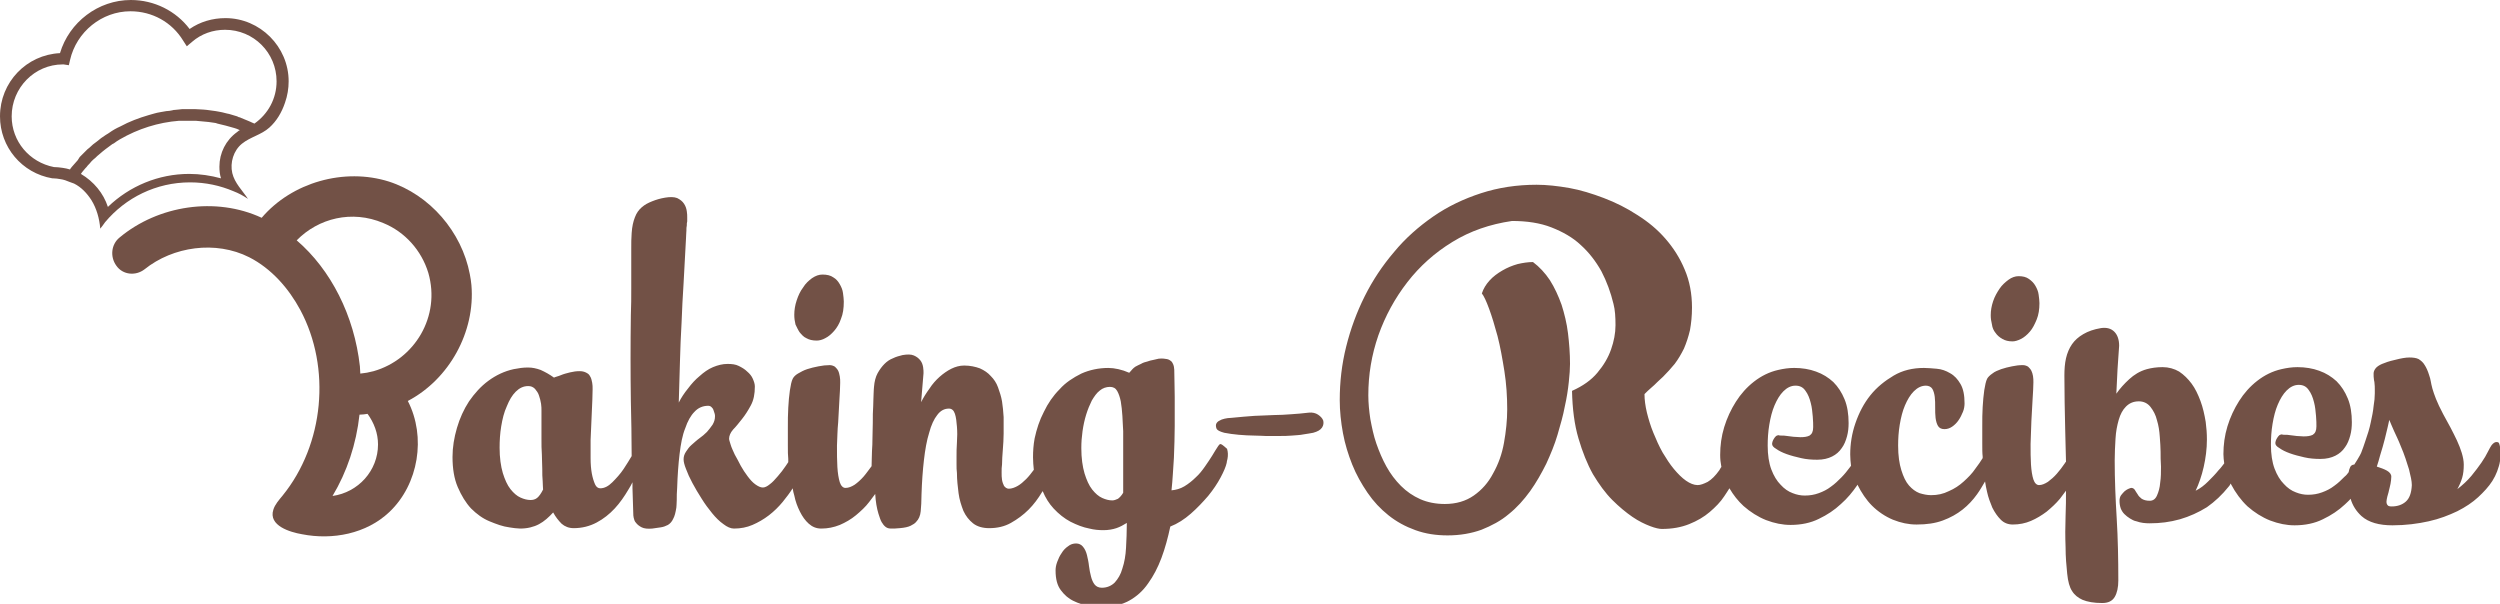 <?xml version="1.0" encoding="utf-8"?>
<!-- Generator: Adobe Illustrator 21.0.0, SVG Export Plug-In . SVG Version: 6.00 Build 0)  -->
<svg version="1.1" id="Layer_1" xmlns="http://www.w3.org/2000/svg" xmlns:xlink="http://www.w3.org/1999/xlink" x="0px" y="0px"
	 viewBox="0 0 621 150" style="enable-background:new 0 0 621 150;" xml:space="preserve">
<style type="text/css">
	.st0{fill:#725146;}
</style>
<g>
	<path class="st0" d="M495.7,82.7c0.4,0.6,1,1.1,1.7,1.5c0.7,0.4,1.5,0.6,2.5,0.6c0.6,0,1.3-0.2,2.1-0.6c0.8-0.4,1.5-1,2.2-1.8
		c0.7-0.8,1.2-1.8,1.7-3c0.5-1.2,0.7-2.6,0.7-4.1c0-0.6-0.1-1.3-0.2-2.1c-0.1-0.8-0.4-1.5-0.8-2.2c-0.4-0.7-0.9-1.2-1.6-1.7
		c-0.7-0.5-1.5-0.7-2.6-0.7c-0.8,0-1.7,0.3-2.5,0.9c-0.8,0.6-1.6,1.3-2.2,2.2c-0.6,0.9-1.2,1.9-1.6,3.1c-0.4,1.2-0.6,2.3-0.6,3.5
		c0,0.8,0.1,1.5,0.3,2.3C494.9,81.4,495.2,82.1,495.7,82.7z"/>
	<path class="st0" d="M620.8,110.2c-0.1-0.3-0.3-0.4-0.7-0.4c-0.4,0-0.8,0.3-1.2,0.8c-0.2,0.3-0.5,0.8-0.9,1.6
		c-0.4,0.8-0.9,1.7-1.6,2.7c-0.7,1-1.5,2.1-2.5,3.3c-1,1.2-2.2,2.3-3.5,3.3c0.5-0.9,0.9-1.8,1.2-2.8c0.3-1,0.4-2.1,0.4-3.3
		c0-0.9-0.2-1.9-0.5-2.9c-0.3-1-0.7-2-1.2-3.1c-0.5-1-1-2.1-1.6-3.2c-0.6-1.1-1.2-2.2-1.8-3.3c-0.8-1.5-1.4-2.8-1.8-3.8
		c-0.4-1-0.7-1.9-0.9-2.6c-0.2-0.7-0.3-1.3-0.4-1.8c-0.1-0.5-0.2-1-0.4-1.5c-0.3-1-0.7-1.9-1.1-2.5c-0.4-0.7-0.9-1.1-1.5-1.5
		c-0.6-0.3-1.4-0.4-2.3-0.4c-0.9,0-2.1,0.2-3.6,0.6c-1.4,0.3-2.5,0.7-3.2,1c-0.7,0.3-1.3,0.7-1.6,1.1c-0.3,0.4-0.5,0.8-0.5,1.3
		c0,0.5,0,1,0.1,1.6l0.1,0.5c0.1,0.8,0.1,1.4,0.1,1.8c0,0.4,0,0.7,0,1c0,1-0.1,2-0.3,3.2c-0.1,1.2-0.4,2.6-0.7,4
		c-0.3,1.5-0.8,3.1-1.4,4.8c-0.3,0.9-0.6,1.8-1,2.8c-0.1,0.2-0.2,0.4-0.3,0.6c-0.4,0.7-0.8,1.4-1.4,2.3c-0.4,0-0.8,0.2-1,0.6
		c-0.2,0.4-0.3,0.8-0.4,1.3c-0.3,0.4-0.6,0.8-1,1.1c-0.8,0.8-1.6,1.6-2.6,2.3c-0.9,0.7-1.9,1.2-3,1.6c-1.1,0.4-2.2,0.6-3.5,0.6
		c-1,0-2-0.2-3-0.6c-1.1-0.4-2.1-1.1-3-2.1c-0.9-0.9-1.7-2.2-2.3-3.8c-0.6-1.6-0.9-3.6-0.9-5.9c0-1.7,0.1-3.4,0.4-5.2
		c0.3-1.8,0.7-3.4,1.3-4.8c0.6-1.4,1.3-2.6,2.2-3.5c0.9-0.9,1.9-1.4,3-1.4c1.1,0,1.9,0.4,2.5,1.3c0.6,0.8,1,1.8,1.3,3
		c0.3,1.1,0.4,2.3,0.5,3.4c0.1,1.1,0.1,2,0.1,2.6c0,1.1-0.3,1.7-0.9,2.1c-0.6,0.3-1.3,0.4-2.3,0.4c-0.6,0-1.1-0.1-1.7-0.1
		c-0.5-0.1-1.1-0.1-1.6-0.2c-0.5-0.1-1-0.1-1.3-0.1c-0.4,0-0.6,0-0.8-0.1c-0.2,0-0.4,0.1-0.6,0.2c-0.2,0.2-0.4,0.4-0.5,0.6
		c-0.2,0.3-0.3,0.5-0.4,0.8c-0.1,0.3-0.1,0.5-0.1,0.6c0,0.4,0.3,0.8,1,1.2c0.7,0.5,1.5,0.9,2.6,1.3c1.1,0.4,2.3,0.7,3.6,1
		c1.3,0.3,2.6,0.4,4,0.4c1.5,0,2.7-0.3,3.7-0.8c1-0.5,1.8-1.2,2.4-2.1c0.6-0.8,1-1.8,1.3-2.9c0.3-1.1,0.4-2.2,0.4-3.3
		c0-2.2-0.3-4.2-1-5.9c-0.7-1.7-1.6-3.1-2.8-4.3c-1.2-1.1-2.6-2-4.3-2.6c-1.6-0.6-3.5-0.9-5.4-0.9c-1.4,0-2.7,0.2-4,0.5
		c-2.2,0.5-4.2,1.5-6,2.9c-1.8,1.4-3.3,3.1-4.5,5c-1.2,1.9-2.2,4-2.9,6.3c-0.7,2.3-1,4.6-1,6.9c0,0.8,0.1,1.5,0.2,2.3
		c-0.4,0.5-0.8,1.1-1.4,1.7c-0.8,1-1.7,1.9-2.6,2.8c-0.9,0.9-1.9,1.7-3.1,2.3c0.8-1.7,1.5-3.7,2-5.9c0.5-2.2,0.8-4.5,0.8-6.8
		c0-1.5-0.1-2.9-0.3-4.4c-0.3-1.8-0.7-3.6-1.3-5.2c-0.6-1.6-1.3-3.1-2.2-4.3c-0.9-1.2-1.9-2.2-3.1-3c-1.2-0.7-2.6-1.1-4.1-1.1
		c-1.5,0-2.8,0.2-3.9,0.5c-1.8,0.5-3.2,1.4-4.4,2.5c-1.2,1.1-2.3,2.3-3.2,3.6c0.1-2.1,0.2-4.1,0.3-6.1c0.1-2,0.3-3.9,0.4-5.8
		c0-1.5-0.4-2.7-1.2-3.5c-0.8-0.8-1.9-1.1-3.3-0.9c-1.8,0.3-3.2,0.8-4.4,1.5c-1.2,0.7-2.1,1.5-2.8,2.5c-0.7,1-1.2,2.2-1.5,3.5
		c-0.3,1.3-0.4,2.8-0.4,4.3c0,4.4,0.1,8.8,0.2,13.4c0.1,2.7,0.1,5.4,0.2,8c-0.1,0.1-0.2,0.2-0.3,0.4c-0.6,0.9-1.3,1.8-2,2.6
		c-0.7,0.8-1.4,1.4-2.2,2c-0.8,0.5-1.5,0.8-2.2,0.8c-0.6,0-1.1-0.5-1.4-1.4c-0.3-0.9-0.5-2.2-0.6-3.7c-0.1-1.5-0.1-3.2-0.1-5.1
		c0.1-1.9,0.1-3.8,0.2-5.7c0.1-1.9,0.2-3.7,0.3-5.4s0.2-3.1,0.2-4.2c0-0.5,0-1.1-0.1-1.6c-0.1-0.5-0.2-0.9-0.4-1.3s-0.5-0.7-0.8-1
		c-0.3-0.2-0.8-0.4-1.3-0.4c-0.9,0-1.8,0.1-2.7,0.3c-1,0.2-1.8,0.4-2.7,0.7c-0.8,0.3-1.6,0.6-2.2,1.1c-0.6,0.4-1.1,0.9-1.3,1.3
		c-0.3,0.6-0.5,1.6-0.7,2.8c-0.2,1.3-0.3,2.7-0.4,4.2c-0.1,1.5-0.1,3.1-0.1,4.7c0,1.6,0,3.1,0,4.4c0,1.3,0,2.4,0.1,3.2
		c0,0.2,0,0.3,0,0.4c-0.5,0.8-1.1,1.7-1.8,2.6c-0.8,1.2-1.8,2.2-2.9,3.2c-1.1,1-2.3,1.8-3.7,2.4c-1.4,0.7-2.8,1-4.4,1
		c-1,0-1.9-0.2-2.9-0.5c-1-0.4-1.8-1-2.6-1.9c-0.8-0.9-1.4-2.2-1.9-3.8c-0.5-1.6-0.8-3.6-0.8-6.1c0-1.7,0.1-3.4,0.4-5.2
		c0.3-1.8,0.7-3.4,1.3-4.8c0.6-1.4,1.3-2.6,2.2-3.5c0.9-0.9,1.9-1.4,3-1.4c0.7,0,1.3,0.3,1.6,0.8c0.3,0.5,0.5,1.2,0.6,2
		c0.1,0.8,0.1,1.7,0.1,2.6c0,0.9,0,1.8,0.1,2.6c0.1,0.8,0.3,1.5,0.6,2c0.3,0.5,0.8,0.8,1.6,0.8c0.7,0,1.3-0.2,1.9-0.6
		c0.6-0.4,1.2-1,1.6-1.6c0.5-0.7,0.8-1.4,1.1-2.1c0.3-0.7,0.4-1.5,0.4-2.1c0-2-0.3-3.6-1-4.8c-0.7-1.2-1.5-2.1-2.6-2.7
		c-1-0.6-2.1-1-3.3-1.1c-1.2-0.1-2.3-0.2-3.2-0.2c-2.8,0-5.3,0.6-7.5,1.9c-2.2,1.3-4.2,2.9-5.8,4.9c-1.6,2-2.8,4.3-3.7,6.9
		c-0.9,2.6-1.3,5.2-1.3,7.8c0,1,0.1,1.9,0.2,2.8c-0.1,0.1-0.2,0.3-0.3,0.4c-0.6,0.8-1.3,1.7-2.1,2.5c-0.8,0.8-1.6,1.6-2.6,2.3
		c-0.9,0.7-1.9,1.2-3,1.6c-1.1,0.4-2.2,0.6-3.5,0.6c-1,0-2-0.2-3-0.6c-1.1-0.4-2.1-1.1-3-2.1c-0.9-0.9-1.7-2.2-2.3-3.8
		c-0.6-1.6-0.9-3.6-0.9-5.9c0-1.7,0.1-3.4,0.4-5.2c0.3-1.8,0.7-3.4,1.3-4.8c0.6-1.4,1.3-2.6,2.2-3.5c0.9-0.9,1.9-1.4,3-1.4
		c1.1,0,1.9,0.4,2.5,1.3c0.6,0.8,1,1.8,1.3,3c0.3,1.1,0.4,2.3,0.5,3.4c0.1,1.1,0.1,2,0.1,2.6c0,1.1-0.3,1.7-0.9,2.1
		c-0.6,0.3-1.3,0.4-2.3,0.4c-0.6,0-1.1-0.1-1.7-0.1c-0.5-0.1-1.1-0.1-1.6-0.2c-0.5-0.1-1-0.1-1.3-0.1c-0.4,0-0.6,0-0.8-0.1
		c-0.2,0-0.4,0.1-0.6,0.2c-0.2,0.2-0.4,0.4-0.5,0.6c-0.2,0.3-0.3,0.5-0.4,0.8c-0.1,0.3-0.1,0.5-0.1,0.6c0,0.4,0.3,0.8,1,1.2
		c0.7,0.5,1.5,0.9,2.6,1.3c1.1,0.4,2.3,0.7,3.6,1c1.3,0.3,2.6,0.4,4,0.4c1.5,0,2.7-0.3,3.7-0.8c1-0.5,1.8-1.2,2.4-2.1
		c0.6-0.8,1-1.8,1.3-2.9c0.3-1.1,0.4-2.2,0.4-3.3c0-2.2-0.3-4.2-1-5.9c-0.7-1.7-1.6-3.1-2.8-4.3c-1.2-1.1-2.6-2-4.3-2.6
		c-1.6-0.6-3.5-0.9-5.4-0.9c-1.4,0-2.7,0.2-4,0.5c-2.2,0.5-4.2,1.5-6,2.9c-1.8,1.4-3.3,3.1-4.5,5c-1.2,1.9-2.2,4-2.9,6.3
		c-0.7,2.3-1,4.6-1,6.9c0,1,0.1,2,0.3,3c-0.2,0.2-0.3,0.5-0.5,0.8c-1,1.4-1.9,2.3-2.9,2.9c-1,0.5-1.8,0.8-2.5,0.8
		c-0.9,0-1.9-0.4-2.9-1.1c-1-0.7-2-1.7-3-2.9c-1-1.2-1.9-2.6-2.8-4.1c-0.9-1.6-1.6-3.2-2.3-4.9c-0.7-1.7-1.2-3.4-1.6-5
		c-0.4-1.7-0.6-3.2-0.6-4.6c0.5-0.5,1.1-1.1,1.7-1.6c0.5-0.4,1-0.9,1.5-1.4c0.5-0.5,1-0.9,1.4-1.3c1-1,2-2.1,2.9-3.2
		c0.9-1.2,1.6-2.4,2.3-3.8c0.6-1.4,1.1-2.9,1.5-4.6c0.3-1.7,0.5-3.5,0.5-5.6c0-3.4-0.6-6.6-1.8-9.4c-1.2-2.9-2.8-5.4-4.8-7.7
		c-2-2.3-4.3-4.2-7-5.9c-2.6-1.7-5.4-3.1-8.3-4.2c-2.9-1.1-5.8-2-8.6-2.5c-2.9-0.5-5.6-0.8-8.1-0.8c-4.9,0-9.5,0.7-13.8,2.1
		c-4.3,1.4-8.3,3.3-11.9,5.8c-3.6,2.5-6.9,5.4-9.7,8.8c-2.9,3.4-5.3,7-7.3,11c-2,4-3.5,8.1-4.6,12.5c-1.1,4.4-1.6,8.8-1.6,13.3
		c0,2.7,0.3,5.5,0.8,8.2c0.5,2.7,1.3,5.3,2.3,7.8c1,2.5,2.3,4.8,3.8,7c1.5,2.2,3.2,4,5.2,5.6c2,1.6,4.2,2.8,6.7,3.7
		c2.5,0.9,5.1,1.3,8,1.3c3.1,0,5.9-0.5,8.4-1.4c2.5-1,4.8-2.2,6.8-3.9c2-1.6,3.7-3.5,5.3-5.7c1.5-2.1,2.8-4.4,4-6.8
		c1.1-2.4,2.1-4.8,2.8-7.2c0.7-2.4,1.4-4.8,1.8-7c0.5-2.2,0.8-4.2,1-6.1c0.2-1.8,0.3-3.4,0.3-4.5c0-2.6-0.2-5.1-0.5-7.6
		c-0.3-2.5-0.9-4.9-1.6-7.1c-0.8-2.2-1.7-4.2-2.9-6.1c-1.2-1.8-2.6-3.3-4.2-4.5c-1.2,0-2.5,0.2-3.8,0.5c-1.4,0.4-2.6,0.9-3.8,1.6
		c-1.2,0.7-2.3,1.5-3.2,2.5c-0.9,1-1.5,2-1.9,3.2c0.5,0.6,1.1,1.9,1.8,3.8c0.7,1.9,1.4,4.2,2.1,6.8c0.7,2.7,1.2,5.6,1.7,8.7
		c0.5,3.2,0.7,6.3,0.7,9.5c0,2.7-0.3,5.5-0.8,8.3c-0.5,2.8-1.4,5.3-2.7,7.6c-1.2,2.3-2.8,4.1-4.8,5.5c-2,1.4-4.4,2.1-7.2,2.1
		c-2.2,0-4.3-0.4-6.1-1.2c-1.8-0.8-3.4-1.9-4.8-3.3c-1.4-1.4-2.6-3-3.6-4.8c-1-1.8-1.8-3.7-2.5-5.7c-0.7-2-1.1-4-1.5-6.1
		c-0.3-2-0.5-4-0.5-5.9c0-5.1,0.8-10,2.5-14.9c1.7-4.8,4.1-9.2,7.2-13.2c3.1-4,6.8-7.3,11.2-10c4.4-2.7,9.3-4.4,14.8-5.2
		c3.7,0,7,0.5,9.8,1.6c2.8,1.1,5.3,2.5,7.3,4.4c2,1.8,3.7,4,5.1,6.5c1.3,2.5,2.3,5.2,3,8.1c0.4,1.5,0.5,3.3,0.5,5.3c0,2-0.4,4-1.1,6
		c-0.7,2-1.8,3.9-3.4,5.8c-1.5,1.8-3.6,3.3-6.3,4.5c0.1,4.5,0.6,8.4,1.6,11.8c1,3.4,2.2,6.4,3.6,8.9c1.5,2.5,3.1,4.7,4.8,6.4
		c1.7,1.7,3.4,3.1,5,4.2c1.6,1.1,3.1,1.8,4.4,2.3c1.3,0.5,2.3,0.7,2.9,0.7c2.6,0,4.8-0.4,6.8-1.2c2-0.8,3.7-1.8,5.1-3
		c1.4-1.2,2.7-2.5,3.6-3.9c0.5-0.7,0.9-1.4,1.3-2c1,1.7,2.1,3.1,3.5,4.4c1.7,1.5,3.6,2.7,5.6,3.5c2.1,0.8,4.1,1.2,6.1,1.2
		c2.6,0,5-0.5,7-1.5c2.1-1,3.9-2.2,5.5-3.7c1.6-1.4,2.9-3,4-4.6c0-0.1,0.1-0.1,0.1-0.2c1,2,2.2,3.8,3.6,5.2c1.5,1.5,3.3,2.7,5.2,3.5
		c2,0.8,3.9,1.2,5.9,1.2c2.5,0,4.6-0.3,6.5-1c1.9-0.7,3.5-1.6,4.9-2.7c1.4-1.1,2.6-2.4,3.6-3.8c0.8-1.1,1.4-2.2,2-3.2
		c0.1,0.8,0.3,1.7,0.5,2.6c0.3,1.4,0.8,2.7,1.3,3.9c0.6,1.2,1.3,2.2,2.1,3c0.8,0.8,1.8,1.2,3,1.2c1.6,0,3.1-0.3,4.5-0.9
		c1.4-0.6,2.7-1.4,3.9-2.3c1.2-1,2.3-2,3.3-3.2c0.5-0.7,1-1.3,1.5-2c0,2,0,4.1-0.1,6.3c-0.1,2.7-0.1,5.2,0,7.7
		c0,2.4,0.2,4.7,0.4,6.6c0.2,2,0.6,3.4,1.2,4.3c0.6,1,1.5,1.7,2.6,2.2c1.2,0.5,2.8,0.8,4.9,0.8c1.5,0,2.5-0.5,3.1-1.5
		c0.6-1,0.9-2.4,0.9-4.1c0-5.3-0.1-10.4-0.4-15.4c-0.3-4.9-0.5-9.7-0.5-14.4c0-1.8,0.1-3.6,0.2-5.4c0.1-1.8,0.4-3.3,0.8-4.7
		c0.4-1.4,1-2.5,1.8-3.3c0.8-0.8,1.8-1.3,3.2-1.3c1.2,0,2.2,0.5,2.9,1.4c0.7,0.9,1.3,2,1.6,3.3c0.4,1.3,0.6,2.6,0.7,4.1
		s0.2,2.7,0.2,3.7c0,1.1,0,2.3,0.1,3.7c0,1.4,0,2.7-0.2,4c-0.1,1.3-0.4,2.3-0.8,3.2c-0.4,0.9-1,1.3-1.8,1.3c-0.9,0-1.5-0.2-2-0.5
		c-0.4-0.3-0.8-0.7-1-1.1c-0.3-0.4-0.5-0.8-0.7-1.1c-0.2-0.3-0.5-0.5-0.9-0.5c-0.1,0-0.3,0.1-0.6,0.2c-0.3,0.1-0.6,0.3-1,0.6
		c-0.3,0.3-0.6,0.6-0.9,1c-0.3,0.4-0.4,0.9-0.4,1.4c0,0.7,0.1,1.3,0.3,1.9c0.2,0.5,0.5,1,0.9,1.4s0.9,0.8,1.4,1.1s1,0.6,1.6,0.7
		c1.1,0.4,2.2,0.5,3.3,0.5c2.6,0,5-0.3,7.5-1c2.4-0.7,4.6-1.7,6.7-3c2-1.4,3.8-3.1,5.4-5.1c0.2-0.2,0.4-0.5,0.5-0.8
		c0,0.1,0.1,0.2,0.1,0.2c1.1,2.1,2.5,4,4.1,5.5c1.7,1.5,3.6,2.7,5.6,3.5c2.1,0.8,4.1,1.2,6.1,1.2c2.6,0,5-0.5,7-1.5
		c2.1-1,3.9-2.2,5.5-3.7c0.5-0.5,1-0.9,1.4-1.4c0.5,1.7,1.4,3.1,2.7,4.3c1.8,1.6,4.4,2.3,7.7,2.3c3.3,0,6.3-0.4,9-1
		c2.7-0.6,5-1.5,7.1-2.5c2-1,3.8-2.2,5.2-3.5c1.4-1.3,2.6-2.6,3.5-4c0.5-0.8,0.9-1.6,1.2-2.4c0.3-0.9,0.6-1.7,0.7-2.5
		c0.2-0.8,0.3-1.6,0.3-2.2C621,111.2,621,110.7,620.8,110.2z M597.6,124.6c-0.9,0.8-2.1,1.2-3.5,1.2c-0.5,0-0.9-0.1-1-0.3
		c-0.2-0.2-0.3-0.5-0.3-0.9c0-0.3,0.1-0.7,0.2-1.2c0.1-0.5,0.3-0.9,0.4-1.5c0.1-0.5,0.3-1.1,0.4-1.7c0.1-0.6,0.2-1.2,0.2-1.8
		c0-0.6-0.4-1.1-1.1-1.5c-0.7-0.4-1.6-0.7-2.5-1c0.3-1,0.6-1.8,0.8-2.7c0.5-1.6,0.9-3,1.2-4.2c0.3-1.2,0.5-2.1,0.7-2.9
		c0.2-0.8,0.3-1.4,0.4-1.8c0.3,0.7,0.7,1.7,1.2,2.8c0.5,1.1,1.1,2.3,1.6,3.6c1,2.3,1.6,4.3,2.1,5.9c0.4,1.6,0.7,2.9,0.7,3.9
		C599,122.5,598.5,123.8,597.6,124.6z"/>
	<path class="st0" d="M198.6,82.5c0.5,0.6,1,1.2,1.7,1.5c0.7,0.4,1.5,0.6,2.6,0.6c0.6,0,1.4-0.2,2.1-0.6c0.8-0.4,1.5-1,2.2-1.8
		c0.7-0.8,1.3-1.8,1.7-3c0.5-1.2,0.7-2.6,0.7-4.3c0-0.6-0.1-1.3-0.2-2.1c-0.1-0.8-0.4-1.5-0.8-2.2c-0.4-0.7-0.9-1.3-1.6-1.7
		c-0.7-0.5-1.6-0.7-2.7-0.7c-0.9,0-1.7,0.3-2.6,0.9c-0.8,0.6-1.6,1.3-2.2,2.3c-0.7,0.9-1.2,2-1.6,3.2c-0.4,1.2-0.6,2.4-0.6,3.6
		c0,0.8,0.1,1.6,0.3,2.4C197.9,81.2,198.2,81.9,198.6,82.5z"/>
	<path class="st0" d="M303.1,110.3c-0.1,0-0.4,0.3-0.7,0.8c-0.3,0.5-0.8,1.2-1.3,2.1c-0.5,0.8-1.1,1.7-1.8,2.7
		c-0.7,1-1.4,1.9-2.3,2.7c-0.8,0.8-1.8,1.6-2.8,2.2c-1,0.6-2.1,0.9-3.2,1c0.3-2.7,0.4-5.4,0.6-8.1c0.1-2.7,0.2-5.4,0.2-7.9
		c0-2.6,0-5,0-7.2c0-2.3-0.1-4.3-0.1-6c0-0.5,0-1-0.1-1.5c-0.1-0.5-0.3-0.9-0.5-1.2c-0.3-0.3-0.7-0.6-1.2-0.7
		c-0.5-0.1-1.2-0.2-2.1-0.1c-0.4,0.1-0.8,0.2-1.3,0.3c-0.5,0.1-1,0.2-1.5,0.4c-0.5,0.1-1.1,0.3-1.6,0.6c-0.5,0.2-1,0.5-1.4,0.7
		c-0.3,0.2-0.5,0.4-0.7,0.6c-0.2,0.2-0.4,0.5-0.8,0.9c-0.9-0.4-1.8-0.7-2.7-0.9c-0.9-0.2-1.7-0.3-2.5-0.3c-2.4,0-4.7,0.5-6.7,1.4
		c-2,1-3.9,2.2-5.4,3.9c-1.6,1.6-2.9,3.5-3.9,5.6c-1.1,2.1-1.8,4.3-2.3,6.6c-0.3,1.6-0.4,3.2-0.4,4.7c0,1.1,0.1,2.1,0.2,3.1
		c0,0,0,0,0,0c-0.6,0.8-1.2,1.6-1.9,2.3c-0.7,0.7-1.4,1.3-2.1,1.7c-0.7,0.4-1.5,0.7-2.2,0.7c-0.5,0-0.9-0.3-1.2-0.7
		c-0.2-0.4-0.4-0.9-0.5-1.5c-0.1-0.6-0.1-1.2-0.1-1.9c0-0.7,0-1.3,0.1-1.9c0-1.1,0.1-2.3,0.2-3.7c0.1-1.3,0.2-2.7,0.2-4
		c0-1.4,0-2.7,0-4.1c-0.1-1.4-0.2-2.7-0.4-3.9c-0.2-1.2-0.6-2.4-1-3.5c-0.4-1.1-1-2-1.8-2.8c-0.7-0.8-1.6-1.4-2.7-1.9
		c-1.1-0.4-2.4-0.7-3.9-0.7c-1.1,0-2.2,0.3-3.2,0.8c-1,0.5-2,1.2-2.9,2c-0.9,0.8-1.8,1.8-2.5,2.9c-0.8,1.1-1.5,2.2-2.1,3.4
		c0.1-1.2,0.2-2.4,0.3-3.6c0.1-1.2,0.2-2.4,0.3-3.6c0-0.4,0-0.9-0.1-1.5c-0.1-0.6-0.3-1.2-0.7-1.7s-0.9-0.9-1.6-1.2
		c-0.7-0.3-1.6-0.3-2.8-0.1c-0.8,0.2-1.6,0.4-2.4,0.8c-0.8,0.3-1.5,0.8-2.1,1.4c-0.6,0.6-1.2,1.4-1.7,2.3c-0.5,0.9-0.8,2.1-0.9,3.4
		c0,0.3-0.1,0.8-0.1,1.7c0,0.8-0.1,1.9-0.1,3.1c-0.1,1.2-0.1,2.6-0.1,4.1c0,1.5-0.1,3.1-0.1,4.7c0,0.2,0,1-0.1,2.3
		c0,1.1-0.1,2.4-0.1,3.8c-0.7,0.9-1.3,1.8-2,2.6c-0.7,0.8-1.5,1.5-2.2,2c-0.8,0.5-1.5,0.8-2.3,0.8c-0.6,0-1.1-0.5-1.4-1.4
		c-0.3-1-0.5-2.2-0.6-3.8c-0.1-1.6-0.1-3.3-0.1-5.3c0.1-1.9,0.1-3.9,0.3-5.8c0.1-2,0.2-3.8,0.3-5.5c0.1-1.7,0.2-3.2,0.2-4.3
		c0-0.6,0-1.1-0.1-1.6c-0.1-0.5-0.2-1-0.4-1.4c-0.2-0.4-0.5-0.7-0.8-1c-0.3-0.2-0.8-0.4-1.3-0.4c-0.9,0-1.8,0.1-2.8,0.3
		c-1,0.2-1.9,0.4-2.8,0.7c-0.9,0.3-1.6,0.7-2.3,1.1c-0.7,0.4-1.1,0.9-1.3,1.3c-0.3,0.6-0.5,1.6-0.7,2.9c-0.2,1.3-0.3,2.7-0.4,4.3
		c-0.1,1.6-0.1,3.2-0.1,4.9c0,1.7,0,3.2,0,4.5c0,1.4,0,2.4,0.1,3.3c0,0.4,0,0.7,0,0.8c-0.2,0.3-0.4,0.6-0.6,0.9
		c-0.6,0.9-1.3,1.8-2,2.6c-0.7,0.8-1.3,1.5-2,2c-0.6,0.5-1.2,0.8-1.7,0.8c-0.6,0-1.2-0.3-1.9-0.8c-0.7-0.5-1.3-1.2-1.9-2
		c-0.6-0.8-1.2-1.7-1.7-2.6c-0.5-1-1-1.9-1.5-2.8c-0.4-0.9-0.8-1.7-1-2.4c-0.2-0.7-0.4-1.2-0.4-1.5c0-0.7,0.3-1.5,1-2.3
		c0.7-0.7,1.4-1.6,2.2-2.6c0.8-1,1.5-2.1,2.2-3.4c0.7-1.3,1-2.8,1-4.7c0-0.6-0.2-1.2-0.5-1.9c-0.3-0.7-0.8-1.3-1.4-1.8
		c-0.6-0.6-1.3-1-2.1-1.4c-0.8-0.4-1.7-0.5-2.8-0.5c-1.2,0-2.4,0.3-3.6,0.8c-1.2,0.5-2.3,1.3-3.3,2.2c-1.1,0.9-2,1.9-2.9,3.1
		c-0.9,1.1-1.7,2.3-2.3,3.5c0.1-3.7,0.2-7.1,0.3-10.3c0.1-3.2,0.2-6.4,0.4-9.6c0.1-3.2,0.3-6.5,0.5-9.8c0.2-3.4,0.4-7.1,0.6-11.1
		c0-0.8,0.1-1.4,0.1-1.9c0-0.5,0-0.9,0.1-1.3c0-0.4,0-0.7,0.1-1c0-0.3,0-0.6,0-1c0-0.4,0-0.9-0.1-1.5c-0.1-0.7-0.3-1.3-0.7-1.9
		c-0.4-0.6-0.9-1-1.7-1.4c-0.8-0.3-1.8-0.3-3-0.1c-1.2,0.2-2.2,0.5-3.2,0.9c-1,0.4-1.8,0.8-2.6,1.5c-0.7,0.6-1.3,1.4-1.7,2.5
		c-0.4,1-0.7,2.3-0.8,3.9c-0.1,1.2-0.1,2.5-0.1,3.8c0,1.3,0,2.9,0,4.5c0,1.7,0,3.5,0,5.5c0,2,0,4.2-0.1,6.6
		c-0.1,7.2-0.1,14.3,0,21.3c0.1,4.5,0.2,9.1,0.2,13.7c-0.6,1-1.2,2-2,3.2c-0.8,1.2-1.8,2.3-2.8,3.3c-1,1-2,1.5-3,1.5
		c-0.5,0-1-0.3-1.3-1c-0.3-0.7-0.6-1.6-0.8-2.7c-0.2-1.1-0.3-2.4-0.3-3.8c0-1.4,0-2.9,0-4.5c0.1-2.3,0.2-4.6,0.3-6.9
		c0.1-2.3,0.2-4.2,0.2-5.7c0-0.6,0-1.1-0.1-1.6c-0.1-0.5-0.2-1-0.4-1.4c-0.2-0.4-0.4-0.7-0.7-0.9c-0.6-0.4-1.2-0.6-2-0.6
		s-1.6,0.1-2.4,0.3c-0.8,0.2-1.6,0.4-2.3,0.7c-0.7,0.3-1.3,0.4-1.7,0.6c-1.1-0.8-2.2-1.4-3.3-1.9c-1.1-0.4-2.1-0.6-3-0.6
		c-0.6,0-1.3,0-1.9,0.1c-0.6,0.1-1.2,0.2-1.8,0.3c-2.3,0.5-4.4,1.5-6.3,2.9c-1.9,1.4-3.4,3.1-4.8,5.1c-1.3,2-2.3,4.2-3,6.6
		c-0.7,2.4-1.1,4.8-1.1,7.2c0,2.9,0.4,5.4,1.3,7.5c0.9,2.1,2,3.9,3.3,5.3c1.4,1.4,2.9,2.5,4.6,3.2c1.7,0.7,3.3,1.3,4.9,1.5
		c0.4,0.1,0.9,0.1,1.4,0.2c0.4,0,0.9,0.1,1.3,0.1c1.8,0,3.4-0.4,4.7-1.1c1.3-0.7,2.4-1.7,3.5-2.9c0.6,1.1,1.3,2,2.1,2.8
		c0.8,0.7,1.8,1.1,3,1.1c2.1,0,4-0.5,5.7-1.4c1.7-0.9,3.2-2.1,4.5-3.5c1.3-1.4,2.4-3,3.4-4.7c0.4-0.6,0.7-1.2,1-1.8
		c0,0.5,0,0.9,0,1.4c0,1.1,0.1,2.1,0.1,3.2c0,1.1,0.1,2.1,0.1,3.2c0,0.2,0,0.6,0.1,1c0.1,0.4,0.2,0.9,0.6,1.3
		c0.3,0.4,0.8,0.8,1.4,1.1c0.6,0.3,1.5,0.4,2.6,0.3c0.7-0.1,1.5-0.2,2.1-0.3c0.7-0.1,1.2-0.3,1.8-0.6c0.5-0.3,1-0.8,1.3-1.5
		c0.4-0.7,0.6-1.6,0.8-2.8c0-0.3,0.1-0.9,0.1-1.9c0-0.9,0-1.9,0.1-3c0.1-3.1,0.3-5.9,0.6-8.4c0.3-2.5,0.7-4.7,1.4-6.4
		c0.6-1.8,1.4-3.2,2.3-4.1c0.9-1,2.1-1.5,3.4-1.5c0.3,0,0.6,0.1,0.8,0.3c0.2,0.2,0.4,0.4,0.5,0.7c0.1,0.3,0.2,0.6,0.3,0.9
		c0.1,0.3,0.1,0.5,0.1,0.7c0,0.8-0.2,1.4-0.6,2.1c-0.4,0.6-0.9,1.2-1.4,1.8c-0.6,0.6-1.2,1.1-1.9,1.6c-0.7,0.5-1.3,1.1-1.9,1.6
		c-0.6,0.5-1,1.1-1.4,1.7c-0.4,0.6-0.6,1.2-0.6,1.9c0,0.6,0.2,1.4,0.6,2.4c0.4,1.1,0.9,2.2,1.6,3.5c0.7,1.3,1.4,2.5,2.3,3.9
		c0.8,1.3,1.7,2.5,2.6,3.6c0.9,1.1,1.8,2,2.8,2.7c0.9,0.7,1.8,1.1,2.6,1.1c1.7,0,3.2-0.3,4.6-0.9c1.4-0.6,2.8-1.4,4.1-2.4
		c1.3-1,2.4-2.1,3.4-3.3c0.9-1.1,1.8-2.3,2.5-3.4c0.1,0.6,0.2,1.2,0.4,1.8c0.3,1.5,0.8,2.8,1.4,4c0.6,1.2,1.3,2.2,2.2,3
		c0.9,0.8,1.9,1.2,3.1,1.2c1.6,0,3.1-0.3,4.6-0.9c1.4-0.6,2.8-1.4,4-2.4c1.2-1,2.4-2.1,3.3-3.3c0.5-0.7,1-1.3,1.5-2c0,0,0,0,0,0
		c0.1,1.9,0.4,3.6,0.8,4.9c0.3,0.9,0.5,1.6,0.8,2.1c0.3,0.5,0.6,0.9,1,1.2s0.8,0.4,1.4,0.4c0.5,0,1.2,0,2.1-0.1
		c1.2-0.1,2.1-0.3,2.7-0.6c0.6-0.3,1.1-0.6,1.4-1c0.6-0.6,1-1.5,1.1-2.6c0.1-1.1,0.2-2.5,0.2-4.2c0.1-3.1,0.3-5.9,0.6-8.5
		c0.3-2.6,0.7-4.9,1.3-6.8c0.5-1.9,1.2-3.4,2-4.4c0.8-1.1,1.8-1.6,2.9-1.6c0.7,0,1.2,0.4,1.5,1.3c0.3,0.9,0.4,2,0.5,3.2
		c0.1,1.2,0.1,2.5,0,3.9c-0.1,1.4-0.1,2.5-0.1,3.4c0,0.7,0,1.4,0,2.1c0,0.7,0,1.4,0.1,2.1c0,1.7,0.2,3.4,0.4,5
		c0.2,1.6,0.7,3.1,1.2,4.4c0.6,1.3,1.4,2.3,2.4,3.1c1,0.8,2.4,1.2,4,1.2c2,0,3.8-0.4,5.4-1.3c1.6-0.9,3.1-2,4.4-3.3
		c1.3-1.3,2.4-2.8,3.3-4.3c0.1-0.1,0.1-0.2,0.2-0.3c0.7,1.7,1.6,3.1,2.7,4.3c1.3,1.4,2.7,2.5,4.2,3.3c1.6,0.8,3.1,1.4,4.7,1.7
		c1.2,0.3,2.3,0.4,3.5,0.4c1.2,0,2.3-0.2,3.2-0.5c0.9-0.3,1.8-0.8,2.6-1.3c0,2.2-0.1,4.3-0.2,6.2c-0.1,1.9-0.4,3.6-0.9,5.1
		c-0.4,1.5-1.1,2.6-1.9,3.5c-0.8,0.8-1.9,1.3-3.2,1.3c-0.8,0-1.4-0.3-1.8-0.8c-0.4-0.5-0.7-1.2-0.9-2c-0.2-0.8-0.4-1.7-0.5-2.6
		c-0.1-1-0.3-1.8-0.5-2.7c-0.2-0.8-0.5-1.5-1-2.1c-0.4-0.5-1-0.8-1.7-0.8c-0.7,0-1.4,0.2-2,0.7c-0.6,0.4-1.2,1-1.6,1.7
		c-0.5,0.7-0.8,1.4-1.1,2.2c-0.3,0.8-0.4,1.5-0.4,2.1c0,2.1,0.4,3.7,1.3,4.9c0.9,1.2,1.9,2.1,3.2,2.7c1.2,0.6,2.6,1,3.9,1.2
		c1.4,0.1,2.6,0.2,3.6,0.2c2.4,0,4.5-0.5,6.3-1.5c1.8-1,3.4-2.4,4.7-4.3c1.3-1.8,2.4-3.9,3.3-6.3c0.9-2.4,1.6-5,2.2-7.8
		c1.8-0.7,3.5-1.8,5.1-3.2c1.6-1.4,3-2.9,4.3-4.4c1.3-1.6,2.3-3.1,3.1-4.6c0.8-1.5,1.3-2.7,1.5-3.6c0-0.2,0.1-0.6,0.2-1
		c0.1-0.4,0.1-0.9,0.1-1.3c0-0.4-0.1-0.8-0.2-1.2C303.7,110.5,303.4,110.3,303.1,110.3z M133.4,123.7c-0.5,0.4-1.1,0.5-1.6,0.5
		c-0.8,0-1.6-0.2-2.5-0.6c-0.9-0.4-1.7-1.1-2.5-2.1c-0.8-1-1.4-2.4-1.9-4c-0.5-1.7-0.8-3.8-0.8-6.3c0-1.7,0.1-3.5,0.4-5.3
		c0.3-1.8,0.7-3.5,1.4-5c0.6-1.5,1.3-2.7,2.2-3.6c0.9-0.9,1.9-1.4,3.1-1.4c0.7,0,1.2,0.2,1.7,0.7c0.4,0.5,0.8,1,1,1.7
		c0.2,0.6,0.4,1.3,0.5,2c0.1,0.7,0.1,1.2,0.1,1.6v7.1c0,1.4,0,2.7,0.1,3.9c0,1.3,0.1,2.5,0.1,3.6c0,1.1,0,2.1,0.1,3
		c0,0.9,0.1,1.6,0.1,2.1C134.4,122.6,133.9,123.3,133.4,123.7z M279,122.4c-0.4,0.7-0.9,1.2-1.3,1.5c-0.5,0.2-0.9,0.4-1.4,0.4
		c-0.8,0-1.6-0.2-2.5-0.6c-0.9-0.4-1.7-1.1-2.5-2.1c-0.8-1-1.4-2.4-1.9-4c-0.5-1.7-0.8-3.8-0.8-6.3c0-1.4,0.1-2.8,0.3-4.2
		c0.2-1.4,0.5-2.8,0.9-4.1c0.4-1.3,0.9-2.5,1.4-3.5c0.6-1,1.2-1.9,2-2.5c0.7-0.6,1.6-0.9,2.5-0.9c0.8,0,1.4,0.3,1.8,1
		c0.4,0.7,0.7,1.6,0.9,2.6c0.2,1.1,0.3,2.3,0.4,3.6c0.1,1.3,0.1,2.6,0.2,3.8V122.4z"/>
	<path class="st0" d="M327.4,103c-0.6-0.4-1.4-0.6-2.3-0.5c-1.5,0.2-3,0.3-4.4,0.4c-1.4,0.1-2.8,0.2-4.3,0.2
		c-1.5,0.1-3.1,0.1-4.8,0.2c-1.7,0.1-3.6,0.3-5.8,0.5c-0.6,0-1.1,0.1-1.6,0.2c-0.5,0.1-1,0.3-1.3,0.5c-0.4,0.2-0.6,0.4-0.8,0.8
		c-0.1,0.3-0.1,0.7,0.1,1.2c0.2,0.4,0.8,0.7,1.9,1c1.1,0.2,2.3,0.4,3.6,0.5c1.3,0.1,2.6,0.2,3.9,0.2c1.3,0,2.2,0.1,2.8,0.1
		c1.1,0,2.2,0,3.3,0c1.1,0,2.2,0,3.2-0.1c1-0.1,2-0.1,2.9-0.3c0.9-0.1,1.7-0.3,2.4-0.4c1.1-0.3,1.8-0.7,2.2-1.3
		c0.4-0.6,0.4-1.2,0.3-1.7C328.5,103.9,328,103.4,327.4,103z"/>
	<path class="st0" d="M117.1,70.8c-0.1-0.9-0.2-1.8-0.4-2.7c-2-10.5-9.9-19.7-20.1-23c-11.1-3.5-24.1,0.2-31.6,9
		C53.6,48.8,39.3,51,29.7,59c-2.1,1.7-2.4,4.8-0.8,7c1.6,2.3,4.8,2.6,7,0.9c7.1-5.7,17.7-7.2,26-3c5.5,2.8,9.8,7.7,12.7,13.1
		c7.7,14.4,5.9,33.4-4.4,46.1c-0.9,1.1-1.9,2.2-2.3,3.5c-1.3,4,4.2,5.6,7.1,6.1c7.6,1.5,16-0.1,21.7-5.5c7.3-6.9,9.2-18.7,4.6-27.6
		C111.6,94.2,118.1,82.4,117.1,70.8z M82.6,123.2c3.6-6,5.9-12.9,6.7-20.2c0.7,0,1.4-0.1,2-0.2c1.6,2.2,2.6,4.8,2.6,7.6
		C93.9,116.9,89,122.3,82.6,123.2z M92.8,92.2c-1.1,0.3-2.2,0.5-3.3,0.6c0-0.6-0.1-1.2-0.1-1.8C88,78.4,82.2,67,73.7,59.7
		c5.4-5.5,13.7-7.6,21.5-4.3c5.4,2.2,9.5,6.8,11.2,12.4C109.5,78.6,103,89.3,92.8,92.2z"/>
	<path class="st0" d="M47.2,45.3c3.9,0,7.5,0.8,10.8,2.2c1.3,0.5,2.4,1.1,3.6,1.9c-1.4-2.1-3.3-3.9-3.9-6.4
		c-0.6-2.6,0.3-5.6,2.4-7.3c2.1-1.7,4.8-2.2,6.8-4c1.8-1.6,3.1-3.8,3.9-6.2c0.6-1.7,0.9-3.5,0.9-5.3c0-8.6-7.1-15.7-15.7-15.7
		c-3.2,0-6.3,0.9-8.9,2.7C43.7,2.7,38.3,0,32.5,0c-8.1,0-15.3,5.5-17.6,13.2C6.6,13.6,0,20.4,0,28.9C0,36.5,5.4,43,13,44.3h0.2
		c0.6,0,1.2,0.1,1.8,0.2c0.8,0.1,1.6,0.4,2.3,0.7l1.1,0.4c1.8,0.9,3.2,2.4,4.3,4.1c1.3,2.1,2,4.6,2.2,7.1c0.4-0.5,0.8-1,1.2-1.6
		C31.2,49.1,38.8,45.3,47.2,45.3z M19.3,39.8c-0.5,0.6-1,1.1-1.5,1.7c-0.1,0.1-0.2,0.3-0.3,0.4c0,0-0.1,0.1-0.1,0.2
		c-0.6-0.2-1.2-0.3-1.8-0.4c-0.7-0.1-1.5-0.2-2.2-0.2C7.3,40.3,2.9,35.1,2.9,28.9C2.9,21.8,8.6,16,15.6,16h0.2l1.3,0.2l0.3-1.3
		c1.6-7,7.9-12.1,15-12.1c5.4,0,10.3,2.7,13.1,7.3l0.9,1.4l1.3-1.1c2.3-2,5.2-3,8.2-3c7.1,0,12.8,5.7,12.8,12.8
		c0,4.3-2.1,8.1-5.5,10.5c-0.2-0.1-0.5-0.2-0.7-0.3c-0.1,0-0.1-0.1-0.2-0.1c-0.2-0.1-0.5-0.2-0.7-0.3c-0.6-0.2-1.1-0.5-1.7-0.7
		c-0.2-0.1-0.4-0.2-0.6-0.2c-0.1-0.1-0.3-0.1-0.4-0.2c-0.3-0.1-0.7-0.2-1-0.3c-0.3-0.1-0.7-0.2-1-0.3c-0.2,0-0.3-0.1-0.5-0.1
		c-0.4-0.1-0.8-0.2-1.2-0.3c-0.2,0-0.3-0.1-0.5-0.1c-0.4-0.1-0.7-0.1-1.1-0.2c-0.7-0.1-1.5-0.2-2.2-0.3c-0.3,0-0.7-0.1-1.1-0.1h-0.1
		c-0.6,0-1.2-0.1-1.9-0.1c-0.4,0-0.8,0-1.2,0c-0.4,0-0.8,0-1.1,0c-0.5,0-1.1,0-1.6,0.1c-0.3,0-0.7,0.1-1,0.1c-0.1,0-0.1,0-0.2,0
		c-0.1,0-0.3,0.1-0.4,0.1c-0.5,0.1-1,0.2-1.5,0.2c-1,0.2-2,0.3-3,0.6l0,0c-0.5,0.1-0.9,0.3-1.4,0.4c-2.4,0.7-4.8,1.6-7,2.8
		c-0.5,0.2-1,0.5-1.4,0.7c-0.5,0.3-1,0.6-1.4,0.9l-0.3,0.2c-0.2,0.1-0.3,0.2-0.5,0.3c-0.8,0.5-1.6,1.1-2.3,1.7
		c-0.6,0.4-1.2,0.9-1.8,1.5c-0.2,0.1-0.3,0.3-0.5,0.4c-0.1,0.1-0.2,0.2-0.3,0.3c-0.5,0.5-1,1-1.6,1.6C19.6,39.3,19.4,39.6,19.3,39.8
		z M20.1,43.2c0.3-0.5,0.7-0.9,1.1-1.4c0.2-0.2,0.4-0.4,0.6-0.7c0.3-0.3,0.6-0.6,0.9-1c0.3-0.3,0.6-0.6,1-0.9c0.3-0.3,0.6-0.6,1-0.9
		c1-0.9,2.1-1.7,3.2-2.5l0.4-0.2c0.5-0.4,1-0.7,1.5-1c4.5-2.6,9.5-4.2,14.7-4.6C45,30,45.5,30,46,30c0.3,0,0.7,0,1,0
		c0.5,0,1.1,0,1.6,0c1.1,0.1,2.1,0.2,3.2,0.3c0.5,0.1,0.9,0.1,1.4,0.2c0.3,0,0.5,0.1,0.8,0.2c1.4,0.3,2.8,0.7,4.2,1.1
		c0.4,0.1,0.9,0.3,1.3,0.5c0,0,0.1,0,0.1,0c-0.2,0.1-0.5,0.3-0.7,0.5c-2.8,2-4.4,5.2-4.4,8.6c0,1,0.1,2,0.4,2.9
		c-2.6-0.7-5.2-1.1-7.9-1.1c-7.6,0-14.8,3-20.2,8.2C25.7,48,23.3,45.1,20.1,43.2z"/>
</g>
</svg>
